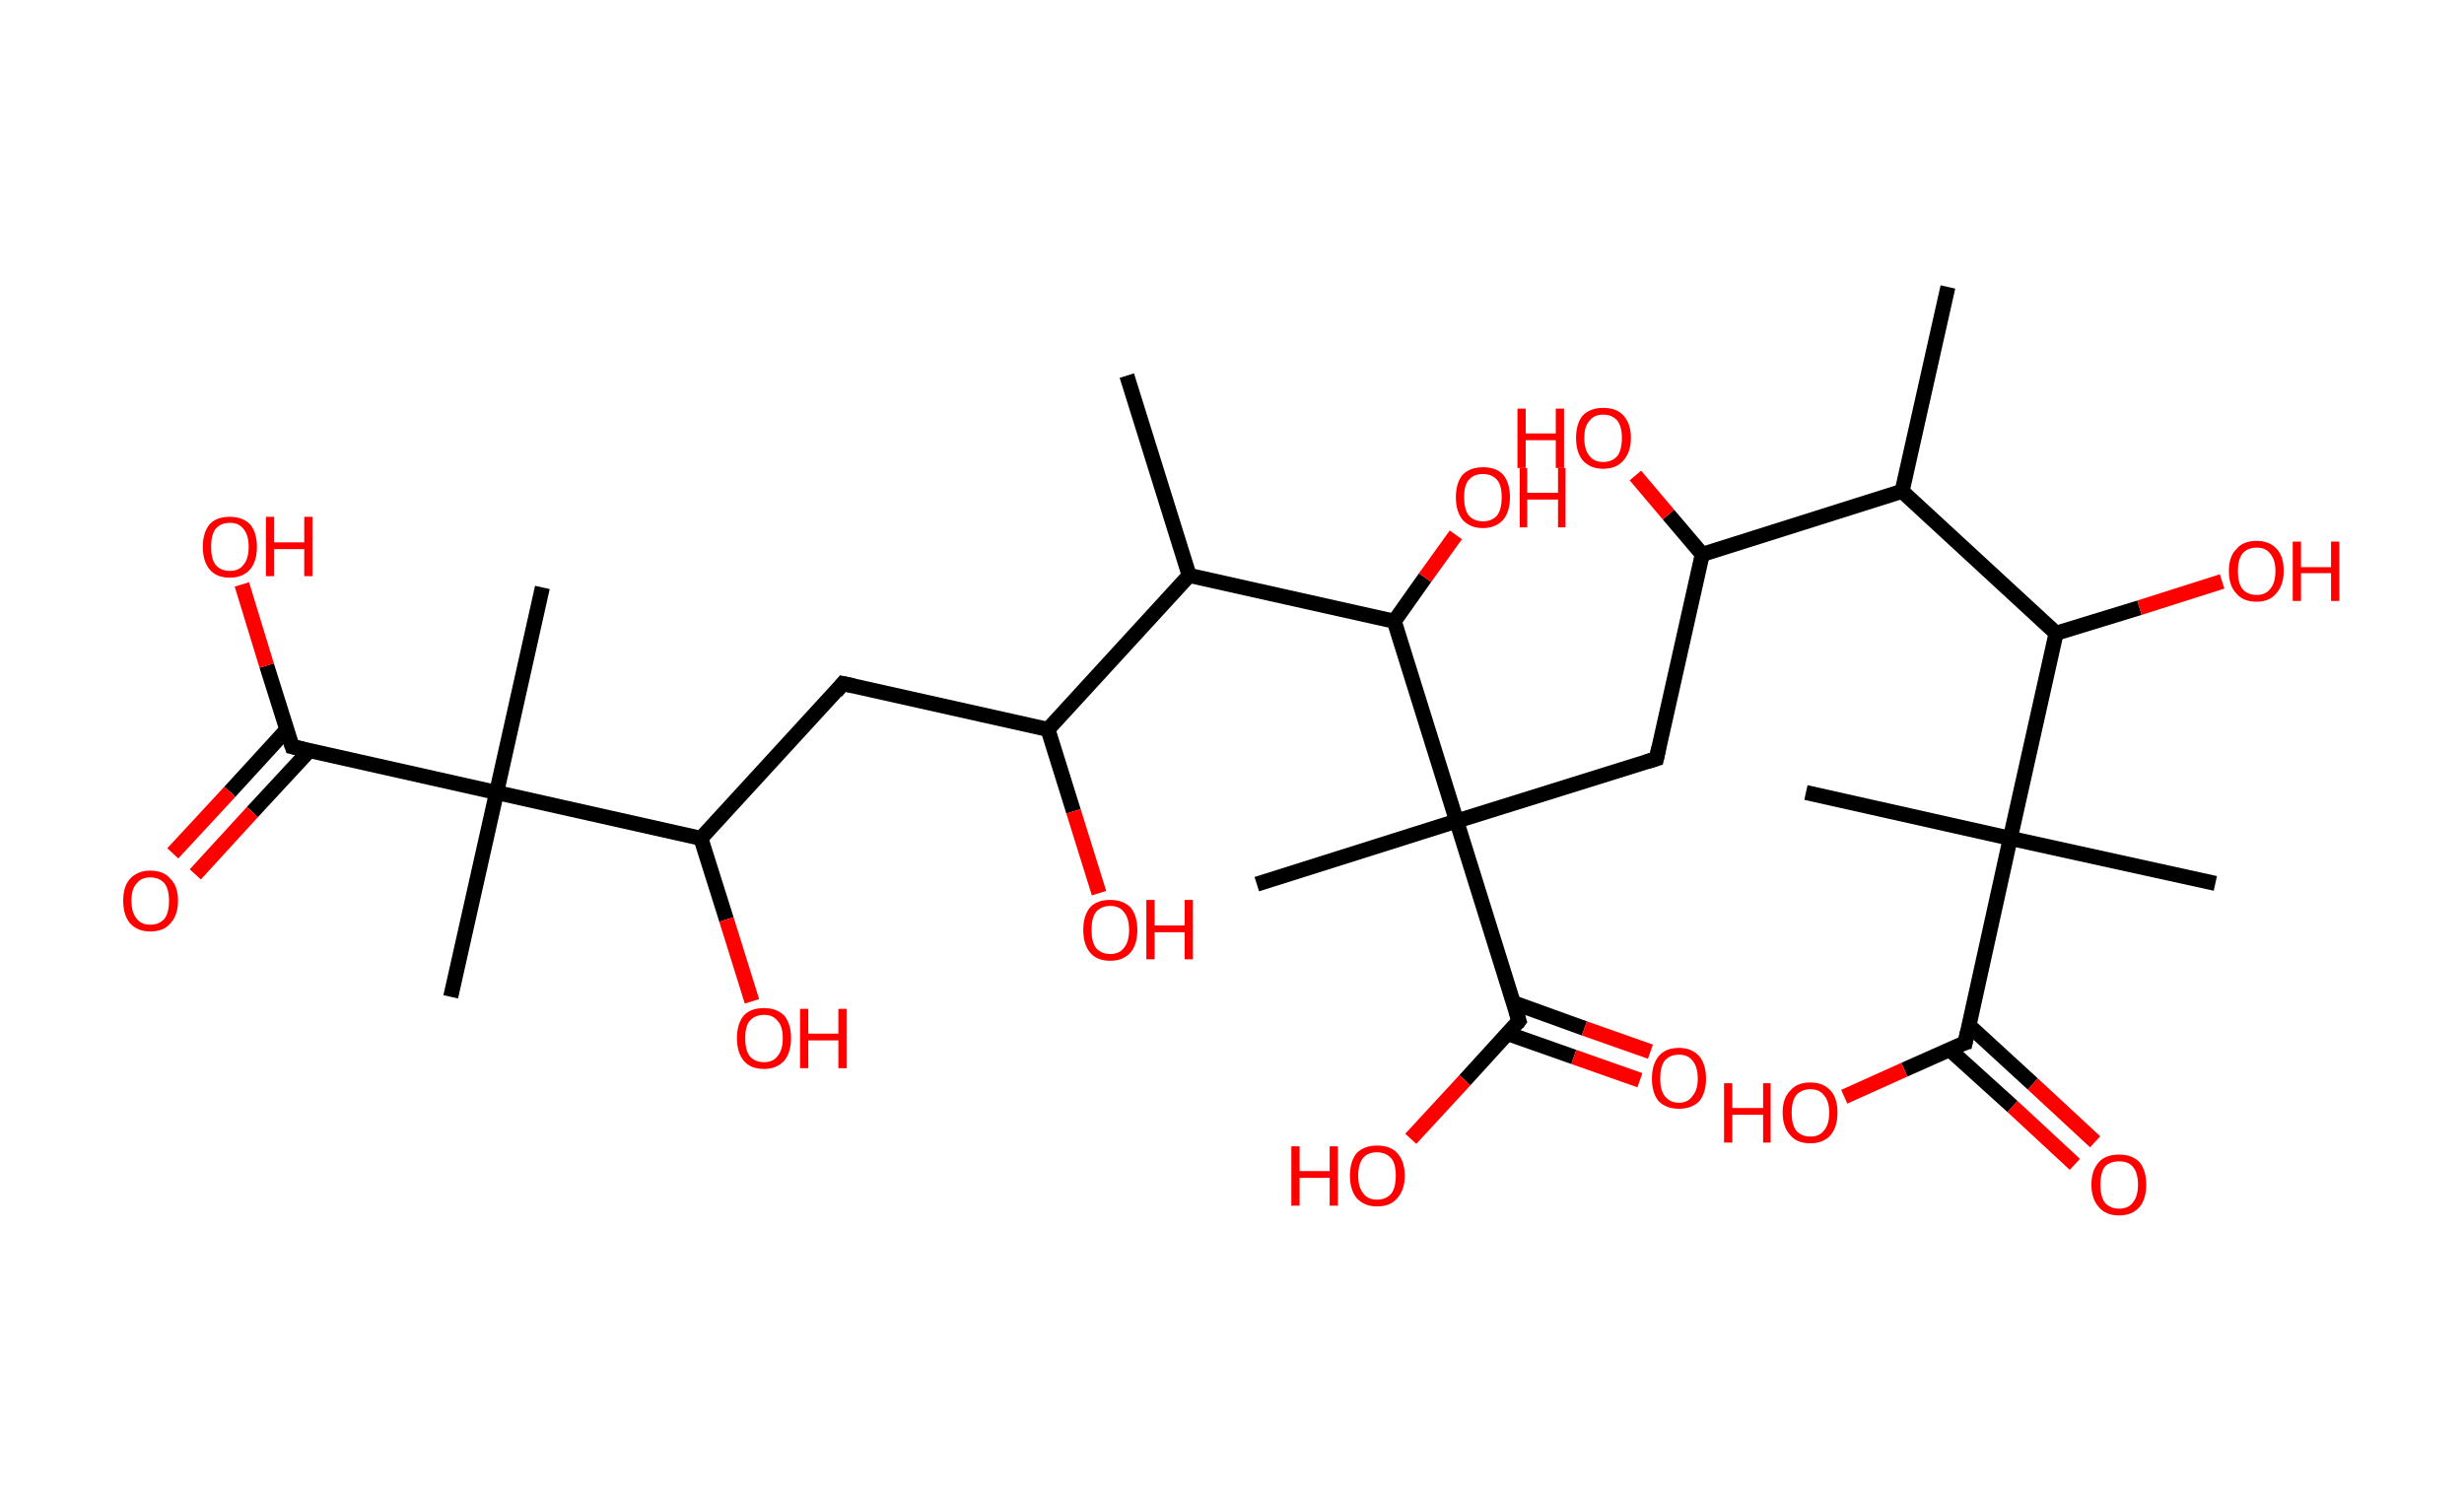 <?xml version='1.0' encoding='ASCII' standalone='yes'?>
<svg xmlns="http://www.w3.org/2000/svg" xmlns:rdkit="http://www.rdkit.org/xml" xmlns:xlink="http://www.w3.org/1999/xlink" version="1.1" baseProfile="full" xml:space="preserve" width="328px" height="200px" viewBox="0 0 328 200">
<!-- END OF HEADER -->
<rect style="opacity:1.0;fill:#FFFFFF;stroke:none" width="328.0" height="200.0" x="0.0" y="0.0"> </rect>
<path class="bond-0 atom-0 atom-1" d="M 259.3,38.2 L 253.2,65.4" style="fill:none;fill-rule:evenodd;stroke:#000000;stroke-width:2.0px;stroke-linecap:butt;stroke-linejoin:miter;stroke-opacity:1"/>
<path class="bond-1 atom-1 atom-2" d="M 253.2,65.4 L 226.6,73.8" style="fill:none;fill-rule:evenodd;stroke:#000000;stroke-width:2.0px;stroke-linecap:butt;stroke-linejoin:miter;stroke-opacity:1"/>
<path class="bond-2 atom-2 atom-3" d="M 226.6,73.8 L 222.1,68.5" style="fill:none;fill-rule:evenodd;stroke:#000000;stroke-width:2.0px;stroke-linecap:butt;stroke-linejoin:miter;stroke-opacity:1"/>
<path class="bond-2 atom-2 atom-3" d="M 222.1,68.5 L 217.7,63.3" style="fill:none;fill-rule:evenodd;stroke:#FF0000;stroke-width:2.0px;stroke-linecap:butt;stroke-linejoin:miter;stroke-opacity:1"/>
<path class="bond-3 atom-2 atom-4" d="M 226.6,73.8 L 220.5,101.0" style="fill:none;fill-rule:evenodd;stroke:#000000;stroke-width:2.0px;stroke-linecap:butt;stroke-linejoin:miter;stroke-opacity:1"/>
<path class="bond-4 atom-4 atom-5" d="M 220.5,101.0 L 193.9,109.3" style="fill:none;fill-rule:evenodd;stroke:#000000;stroke-width:2.0px;stroke-linecap:butt;stroke-linejoin:miter;stroke-opacity:1"/>
<path class="bond-5 atom-5 atom-6" d="M 193.9,109.3 L 167.3,117.7" style="fill:none;fill-rule:evenodd;stroke:#000000;stroke-width:2.0px;stroke-linecap:butt;stroke-linejoin:miter;stroke-opacity:1"/>
<path class="bond-6 atom-5 atom-7" d="M 193.9,109.3 L 202.2,135.9" style="fill:none;fill-rule:evenodd;stroke:#000000;stroke-width:2.0px;stroke-linecap:butt;stroke-linejoin:miter;stroke-opacity:1"/>
<path class="bond-7 atom-7 atom-8" d="M 200.7,137.6 L 209.5,140.7" style="fill:none;fill-rule:evenodd;stroke:#000000;stroke-width:2.0px;stroke-linecap:butt;stroke-linejoin:miter;stroke-opacity:1"/>
<path class="bond-7 atom-7 atom-8" d="M 209.5,140.7 L 218.3,143.8" style="fill:none;fill-rule:evenodd;stroke:#FF0000;stroke-width:2.0px;stroke-linecap:butt;stroke-linejoin:miter;stroke-opacity:1"/>
<path class="bond-7 atom-7 atom-8" d="M 201.5,133.5 L 210.9,136.9" style="fill:none;fill-rule:evenodd;stroke:#000000;stroke-width:2.0px;stroke-linecap:butt;stroke-linejoin:miter;stroke-opacity:1"/>
<path class="bond-7 atom-7 atom-8" d="M 210.9,136.9 L 219.7,140.0" style="fill:none;fill-rule:evenodd;stroke:#FF0000;stroke-width:2.0px;stroke-linecap:butt;stroke-linejoin:miter;stroke-opacity:1"/>
<path class="bond-8 atom-7 atom-9" d="M 202.2,135.9 L 195.0,143.8" style="fill:none;fill-rule:evenodd;stroke:#000000;stroke-width:2.0px;stroke-linecap:butt;stroke-linejoin:miter;stroke-opacity:1"/>
<path class="bond-8 atom-7 atom-9" d="M 195.0,143.8 L 187.8,151.6" style="fill:none;fill-rule:evenodd;stroke:#FF0000;stroke-width:2.0px;stroke-linecap:butt;stroke-linejoin:miter;stroke-opacity:1"/>
<path class="bond-9 atom-5 atom-10" d="M 193.9,109.3 L 185.6,82.7" style="fill:none;fill-rule:evenodd;stroke:#000000;stroke-width:2.0px;stroke-linecap:butt;stroke-linejoin:miter;stroke-opacity:1"/>
<path class="bond-10 atom-10 atom-11" d="M 185.6,82.7 L 189.7,76.9" style="fill:none;fill-rule:evenodd;stroke:#000000;stroke-width:2.0px;stroke-linecap:butt;stroke-linejoin:miter;stroke-opacity:1"/>
<path class="bond-10 atom-10 atom-11" d="M 189.7,76.9 L 193.8,71.2" style="fill:none;fill-rule:evenodd;stroke:#FF0000;stroke-width:2.0px;stroke-linecap:butt;stroke-linejoin:miter;stroke-opacity:1"/>
<path class="bond-11 atom-10 atom-12" d="M 185.6,82.7 L 158.3,76.6" style="fill:none;fill-rule:evenodd;stroke:#000000;stroke-width:2.0px;stroke-linecap:butt;stroke-linejoin:miter;stroke-opacity:1"/>
<path class="bond-12 atom-12 atom-13" d="M 158.3,76.6 L 150.0,50.0" style="fill:none;fill-rule:evenodd;stroke:#000000;stroke-width:2.0px;stroke-linecap:butt;stroke-linejoin:miter;stroke-opacity:1"/>
<path class="bond-13 atom-12 atom-14" d="M 158.3,76.6 L 139.5,97.1" style="fill:none;fill-rule:evenodd;stroke:#000000;stroke-width:2.0px;stroke-linecap:butt;stroke-linejoin:miter;stroke-opacity:1"/>
<path class="bond-14 atom-14 atom-15" d="M 139.5,97.1 L 142.9,108.0" style="fill:none;fill-rule:evenodd;stroke:#000000;stroke-width:2.0px;stroke-linecap:butt;stroke-linejoin:miter;stroke-opacity:1"/>
<path class="bond-14 atom-14 atom-15" d="M 142.9,108.0 L 146.3,118.9" style="fill:none;fill-rule:evenodd;stroke:#FF0000;stroke-width:2.0px;stroke-linecap:butt;stroke-linejoin:miter;stroke-opacity:1"/>
<path class="bond-15 atom-14 atom-16" d="M 139.5,97.1 L 112.2,91.0" style="fill:none;fill-rule:evenodd;stroke:#000000;stroke-width:2.0px;stroke-linecap:butt;stroke-linejoin:miter;stroke-opacity:1"/>
<path class="bond-16 atom-16 atom-17" d="M 112.2,91.0 L 93.3,111.6" style="fill:none;fill-rule:evenodd;stroke:#000000;stroke-width:2.0px;stroke-linecap:butt;stroke-linejoin:miter;stroke-opacity:1"/>
<path class="bond-17 atom-17 atom-18" d="M 93.3,111.6 L 96.7,122.4" style="fill:none;fill-rule:evenodd;stroke:#000000;stroke-width:2.0px;stroke-linecap:butt;stroke-linejoin:miter;stroke-opacity:1"/>
<path class="bond-17 atom-17 atom-18" d="M 96.7,122.4 L 100.1,133.3" style="fill:none;fill-rule:evenodd;stroke:#FF0000;stroke-width:2.0px;stroke-linecap:butt;stroke-linejoin:miter;stroke-opacity:1"/>
<path class="bond-18 atom-17 atom-19" d="M 93.3,111.6 L 66.1,105.5" style="fill:none;fill-rule:evenodd;stroke:#000000;stroke-width:2.0px;stroke-linecap:butt;stroke-linejoin:miter;stroke-opacity:1"/>
<path class="bond-19 atom-19 atom-20" d="M 66.1,105.5 L 72.2,78.2" style="fill:none;fill-rule:evenodd;stroke:#000000;stroke-width:2.0px;stroke-linecap:butt;stroke-linejoin:miter;stroke-opacity:1"/>
<path class="bond-20 atom-19 atom-21" d="M 66.1,105.5 L 60.0,132.7" style="fill:none;fill-rule:evenodd;stroke:#000000;stroke-width:2.0px;stroke-linecap:butt;stroke-linejoin:miter;stroke-opacity:1"/>
<path class="bond-21 atom-19 atom-22" d="M 66.1,105.5 L 38.9,99.4" style="fill:none;fill-rule:evenodd;stroke:#000000;stroke-width:2.0px;stroke-linecap:butt;stroke-linejoin:miter;stroke-opacity:1"/>
<path class="bond-22 atom-22 atom-23" d="M 38.2,97.1 L 30.6,105.4" style="fill:none;fill-rule:evenodd;stroke:#000000;stroke-width:2.0px;stroke-linecap:butt;stroke-linejoin:miter;stroke-opacity:1"/>
<path class="bond-22 atom-22 atom-23" d="M 30.6,105.4 L 23.0,113.6" style="fill:none;fill-rule:evenodd;stroke:#FF0000;stroke-width:2.0px;stroke-linecap:butt;stroke-linejoin:miter;stroke-opacity:1"/>
<path class="bond-22 atom-22 atom-23" d="M 41.2,99.9 L 33.6,108.1" style="fill:none;fill-rule:evenodd;stroke:#000000;stroke-width:2.0px;stroke-linecap:butt;stroke-linejoin:miter;stroke-opacity:1"/>
<path class="bond-22 atom-22 atom-23" d="M 33.6,108.1 L 26.0,116.4" style="fill:none;fill-rule:evenodd;stroke:#FF0000;stroke-width:2.0px;stroke-linecap:butt;stroke-linejoin:miter;stroke-opacity:1"/>
<path class="bond-23 atom-22 atom-24" d="M 38.9,99.4 L 35.5,88.6" style="fill:none;fill-rule:evenodd;stroke:#000000;stroke-width:2.0px;stroke-linecap:butt;stroke-linejoin:miter;stroke-opacity:1"/>
<path class="bond-23 atom-22 atom-24" d="M 35.5,88.6 L 32.2,77.8" style="fill:none;fill-rule:evenodd;stroke:#FF0000;stroke-width:2.0px;stroke-linecap:butt;stroke-linejoin:miter;stroke-opacity:1"/>
<path class="bond-24 atom-1 atom-25" d="M 253.2,65.4 L 273.7,84.3" style="fill:none;fill-rule:evenodd;stroke:#000000;stroke-width:2.0px;stroke-linecap:butt;stroke-linejoin:miter;stroke-opacity:1"/>
<path class="bond-25 atom-25 atom-26" d="M 273.7,84.3 L 284.8,80.9" style="fill:none;fill-rule:evenodd;stroke:#000000;stroke-width:2.0px;stroke-linecap:butt;stroke-linejoin:miter;stroke-opacity:1"/>
<path class="bond-25 atom-25 atom-26" d="M 284.8,80.9 L 295.8,77.4" style="fill:none;fill-rule:evenodd;stroke:#FF0000;stroke-width:2.0px;stroke-linecap:butt;stroke-linejoin:miter;stroke-opacity:1"/>
<path class="bond-26 atom-25 atom-27" d="M 273.7,84.3 L 267.6,111.6" style="fill:none;fill-rule:evenodd;stroke:#000000;stroke-width:2.0px;stroke-linecap:butt;stroke-linejoin:miter;stroke-opacity:1"/>
<path class="bond-27 atom-27 atom-28" d="M 267.6,111.6 L 240.4,105.5" style="fill:none;fill-rule:evenodd;stroke:#000000;stroke-width:2.0px;stroke-linecap:butt;stroke-linejoin:miter;stroke-opacity:1"/>
<path class="bond-28 atom-27 atom-29" d="M 267.6,111.6 L 294.9,117.6" style="fill:none;fill-rule:evenodd;stroke:#000000;stroke-width:2.0px;stroke-linecap:butt;stroke-linejoin:miter;stroke-opacity:1"/>
<path class="bond-29 atom-27 atom-30" d="M 267.6,111.6 L 261.6,138.8" style="fill:none;fill-rule:evenodd;stroke:#000000;stroke-width:2.0px;stroke-linecap:butt;stroke-linejoin:miter;stroke-opacity:1"/>
<path class="bond-30 atom-30 atom-31" d="M 259.5,139.7 L 267.9,147.3" style="fill:none;fill-rule:evenodd;stroke:#000000;stroke-width:2.0px;stroke-linecap:butt;stroke-linejoin:miter;stroke-opacity:1"/>
<path class="bond-30 atom-30 atom-31" d="M 267.9,147.3 L 276.2,155.0" style="fill:none;fill-rule:evenodd;stroke:#FF0000;stroke-width:2.0px;stroke-linecap:butt;stroke-linejoin:miter;stroke-opacity:1"/>
<path class="bond-30 atom-30 atom-31" d="M 262.1,136.5 L 270.6,144.3" style="fill:none;fill-rule:evenodd;stroke:#000000;stroke-width:2.0px;stroke-linecap:butt;stroke-linejoin:miter;stroke-opacity:1"/>
<path class="bond-30 atom-30 atom-31" d="M 270.6,144.3 L 278.9,152.0" style="fill:none;fill-rule:evenodd;stroke:#FF0000;stroke-width:2.0px;stroke-linecap:butt;stroke-linejoin:miter;stroke-opacity:1"/>
<path class="bond-31 atom-30 atom-32" d="M 261.6,138.8 L 253.5,142.4" style="fill:none;fill-rule:evenodd;stroke:#000000;stroke-width:2.0px;stroke-linecap:butt;stroke-linejoin:miter;stroke-opacity:1"/>
<path class="bond-31 atom-30 atom-32" d="M 253.5,142.4 L 245.5,146.0" style="fill:none;fill-rule:evenodd;stroke:#FF0000;stroke-width:2.0px;stroke-linecap:butt;stroke-linejoin:miter;stroke-opacity:1"/>
<path d="M 220.8,99.6 L 220.5,101.0 L 219.2,101.4" style="fill:none;stroke:#000000;stroke-width:2.0px;stroke-linecap:butt;stroke-linejoin:miter;stroke-opacity:1;"/>
<path d="M 201.8,134.6 L 202.2,135.9 L 201.9,136.3" style="fill:none;stroke:#000000;stroke-width:2.0px;stroke-linecap:butt;stroke-linejoin:miter;stroke-opacity:1;"/>
<path d="M 113.6,91.3 L 112.2,91.0 L 111.3,92.1" style="fill:none;stroke:#000000;stroke-width:2.0px;stroke-linecap:butt;stroke-linejoin:miter;stroke-opacity:1;"/>
<path d="M 40.3,99.7 L 38.9,99.4 L 38.7,98.8" style="fill:none;stroke:#000000;stroke-width:2.0px;stroke-linecap:butt;stroke-linejoin:miter;stroke-opacity:1;"/>
<path d="M 261.9,137.4 L 261.6,138.8 L 261.2,138.9" style="fill:none;stroke:#000000;stroke-width:2.0px;stroke-linecap:butt;stroke-linejoin:miter;stroke-opacity:1;"/>
<path class="atom-3" d="M 202.0 54.4 L 203.1 54.4 L 203.1 57.7 L 207.1 57.7 L 207.1 54.4 L 208.2 54.4 L 208.2 62.3 L 207.1 62.3 L 207.1 58.6 L 203.1 58.6 L 203.1 62.3 L 202.0 62.3 L 202.0 54.4 " fill="#FF0000"/>
<path class="atom-3" d="M 209.8 58.3 Q 209.8 56.4, 210.7 55.3 Q 211.7 54.3, 213.4 54.3 Q 215.2 54.3, 216.1 55.3 Q 217.1 56.4, 217.1 58.3 Q 217.1 60.2, 216.1 61.3 Q 215.2 62.4, 213.4 62.4 Q 211.7 62.4, 210.7 61.3 Q 209.8 60.2, 209.8 58.3 M 213.4 61.5 Q 214.6 61.5, 215.3 60.7 Q 215.9 59.9, 215.9 58.3 Q 215.9 56.8, 215.3 56.0 Q 214.6 55.2, 213.4 55.2 Q 212.2 55.2, 211.6 56.0 Q 210.9 56.7, 210.9 58.3 Q 210.9 59.9, 211.6 60.7 Q 212.2 61.5, 213.4 61.5 " fill="#FF0000"/>
<path class="atom-8" d="M 219.9 143.6 Q 219.9 141.7, 220.8 140.6 Q 221.7 139.5, 223.5 139.5 Q 225.2 139.5, 226.2 140.6 Q 227.1 141.7, 227.1 143.6 Q 227.1 145.5, 226.2 146.6 Q 225.2 147.6, 223.5 147.6 Q 221.8 147.6, 220.8 146.6 Q 219.9 145.5, 219.9 143.6 M 223.5 146.8 Q 224.7 146.8, 225.3 145.9 Q 226.0 145.1, 226.0 143.6 Q 226.0 142.0, 225.3 141.2 Q 224.7 140.4, 223.5 140.4 Q 222.3 140.4, 221.6 141.2 Q 221.0 142.0, 221.0 143.6 Q 221.0 145.1, 221.6 145.9 Q 222.3 146.8, 223.5 146.8 " fill="#FF0000"/>
<path class="atom-9" d="M 171.9 152.6 L 173.0 152.6 L 173.0 155.9 L 177.0 155.9 L 177.0 152.6 L 178.1 152.6 L 178.1 160.5 L 177.0 160.5 L 177.0 156.8 L 173.0 156.8 L 173.0 160.5 L 171.9 160.5 L 171.9 152.6 " fill="#FF0000"/>
<path class="atom-9" d="M 179.7 156.5 Q 179.7 154.6, 180.6 153.5 Q 181.6 152.5, 183.3 152.5 Q 185.1 152.5, 186.0 153.5 Q 187.0 154.6, 187.0 156.5 Q 187.0 158.4, 186.0 159.5 Q 185.1 160.6, 183.3 160.6 Q 181.6 160.6, 180.6 159.5 Q 179.7 158.4, 179.7 156.5 M 183.3 159.7 Q 184.5 159.7, 185.2 158.9 Q 185.8 158.1, 185.8 156.5 Q 185.8 154.9, 185.2 154.2 Q 184.5 153.4, 183.3 153.4 Q 182.1 153.4, 181.5 154.1 Q 180.8 154.9, 180.8 156.5 Q 180.8 158.1, 181.5 158.9 Q 182.1 159.7, 183.3 159.7 " fill="#FF0000"/>
<path class="atom-11" d="M 193.8 66.2 Q 193.8 64.3, 194.7 63.2 Q 195.7 62.2, 197.4 62.2 Q 199.2 62.2, 200.1 63.2 Q 201.0 64.3, 201.0 66.2 Q 201.0 68.1, 200.1 69.2 Q 199.1 70.3, 197.4 70.3 Q 195.7 70.3, 194.7 69.2 Q 193.8 68.1, 193.8 66.2 M 197.4 69.4 Q 198.6 69.4, 199.3 68.6 Q 199.9 67.8, 199.9 66.2 Q 199.9 64.6, 199.3 63.9 Q 198.6 63.1, 197.4 63.1 Q 196.2 63.1, 195.5 63.9 Q 194.9 64.6, 194.9 66.2 Q 194.9 67.8, 195.5 68.6 Q 196.2 69.4, 197.4 69.4 " fill="#FF0000"/>
<path class="atom-11" d="M 202.3 62.3 L 203.3 62.3 L 203.3 65.6 L 207.4 65.6 L 207.4 62.3 L 208.4 62.3 L 208.4 70.2 L 207.4 70.2 L 207.4 66.5 L 203.3 66.5 L 203.3 70.2 L 202.3 70.2 L 202.3 62.3 " fill="#FF0000"/>
<path class="atom-15" d="M 144.2 123.8 Q 144.2 121.9, 145.1 120.8 Q 146.0 119.8, 147.8 119.8 Q 149.5 119.8, 150.5 120.8 Q 151.4 121.9, 151.4 123.8 Q 151.4 125.7, 150.5 126.8 Q 149.5 127.9, 147.8 127.9 Q 146.0 127.9, 145.1 126.8 Q 144.2 125.7, 144.2 123.8 M 147.8 127.0 Q 149.0 127.0, 149.6 126.2 Q 150.3 125.4, 150.3 123.8 Q 150.3 122.2, 149.6 121.4 Q 149.0 120.6, 147.8 120.6 Q 146.6 120.6, 145.9 121.4 Q 145.3 122.2, 145.3 123.8 Q 145.3 125.4, 145.9 126.2 Q 146.6 127.0, 147.8 127.0 " fill="#FF0000"/>
<path class="atom-15" d="M 152.6 119.8 L 153.7 119.8 L 153.7 123.2 L 157.7 123.2 L 157.7 119.8 L 158.8 119.8 L 158.8 127.7 L 157.7 127.7 L 157.7 124.1 L 153.7 124.1 L 153.7 127.7 L 152.6 127.7 L 152.6 119.8 " fill="#FF0000"/>
<path class="atom-18" d="M 98.1 138.2 Q 98.1 136.3, 99.0 135.2 Q 99.9 134.2, 101.7 134.2 Q 103.4 134.2, 104.4 135.2 Q 105.3 136.3, 105.3 138.2 Q 105.3 140.1, 104.4 141.2 Q 103.4 142.3, 101.7 142.3 Q 99.9 142.3, 99.0 141.2 Q 98.1 140.1, 98.1 138.2 M 101.7 141.4 Q 102.9 141.4, 103.5 140.6 Q 104.2 139.8, 104.2 138.2 Q 104.2 136.6, 103.5 135.9 Q 102.9 135.1, 101.7 135.1 Q 100.5 135.1, 99.8 135.9 Q 99.2 136.6, 99.2 138.2 Q 99.2 139.8, 99.8 140.6 Q 100.5 141.4, 101.7 141.4 " fill="#FF0000"/>
<path class="atom-18" d="M 106.5 134.3 L 107.6 134.3 L 107.6 137.6 L 111.6 137.6 L 111.6 134.3 L 112.7 134.3 L 112.7 142.2 L 111.6 142.2 L 111.6 138.5 L 107.6 138.5 L 107.6 142.2 L 106.5 142.2 L 106.5 134.3 " fill="#FF0000"/>
<path class="atom-23" d="M 16.4 119.9 Q 16.4 118.0, 17.3 117.0 Q 18.3 115.9, 20.0 115.9 Q 21.8 115.9, 22.7 117.0 Q 23.7 118.0, 23.7 119.9 Q 23.7 121.8, 22.7 122.9 Q 21.8 124.0, 20.0 124.0 Q 18.3 124.0, 17.3 122.9 Q 16.4 121.8, 16.4 119.9 M 20.0 123.1 Q 21.2 123.1, 21.9 122.3 Q 22.5 121.5, 22.5 119.9 Q 22.5 118.4, 21.9 117.6 Q 21.2 116.8, 20.0 116.8 Q 18.8 116.8, 18.2 117.6 Q 17.5 118.3, 17.5 119.9 Q 17.5 121.5, 18.2 122.3 Q 18.8 123.1, 20.0 123.1 " fill="#FF0000"/>
<path class="atom-24" d="M 27.0 72.8 Q 27.0 70.9, 27.9 69.8 Q 28.8 68.8, 30.6 68.8 Q 32.3 68.8, 33.3 69.8 Q 34.2 70.9, 34.2 72.8 Q 34.2 74.7, 33.3 75.8 Q 32.3 76.9, 30.6 76.9 Q 28.8 76.9, 27.9 75.8 Q 27.0 74.7, 27.0 72.8 M 30.6 76.0 Q 31.8 76.0, 32.4 75.2 Q 33.1 74.4, 33.1 72.8 Q 33.1 71.2, 32.4 70.4 Q 31.8 69.6, 30.6 69.6 Q 29.4 69.6, 28.7 70.4 Q 28.1 71.2, 28.1 72.8 Q 28.1 74.4, 28.7 75.2 Q 29.4 76.0, 30.6 76.0 " fill="#FF0000"/>
<path class="atom-24" d="M 35.4 68.8 L 36.5 68.8 L 36.5 72.2 L 40.5 72.2 L 40.5 68.8 L 41.6 68.8 L 41.6 76.7 L 40.5 76.7 L 40.5 73.1 L 36.5 73.1 L 36.5 76.7 L 35.4 76.7 L 35.4 68.8 " fill="#FF0000"/>
<path class="atom-26" d="M 296.7 76.0 Q 296.7 74.1, 297.7 73.1 Q 298.6 72.0, 300.4 72.0 Q 302.1 72.0, 303.1 73.1 Q 304.0 74.1, 304.0 76.0 Q 304.0 77.9, 303.0 79.0 Q 302.1 80.1, 300.4 80.1 Q 298.6 80.1, 297.7 79.0 Q 296.7 78.0, 296.7 76.0 M 300.4 79.2 Q 301.6 79.2, 302.2 78.4 Q 302.9 77.6, 302.9 76.0 Q 302.9 74.5, 302.2 73.7 Q 301.6 72.9, 300.4 72.9 Q 299.2 72.9, 298.5 73.7 Q 297.9 74.5, 297.9 76.0 Q 297.9 77.6, 298.5 78.4 Q 299.2 79.2, 300.4 79.2 " fill="#FF0000"/>
<path class="atom-26" d="M 305.2 72.1 L 306.3 72.1 L 306.3 75.5 L 310.3 75.5 L 310.3 72.1 L 311.4 72.1 L 311.4 80.0 L 310.3 80.0 L 310.3 76.3 L 306.3 76.3 L 306.3 80.0 L 305.2 80.0 L 305.2 72.1 " fill="#FF0000"/>
<path class="atom-31" d="M 278.4 157.7 Q 278.4 155.8, 279.4 154.7 Q 280.3 153.7, 282.1 153.7 Q 283.8 153.7, 284.8 154.7 Q 285.7 155.8, 285.7 157.7 Q 285.7 159.6, 284.8 160.7 Q 283.8 161.8, 282.1 161.8 Q 280.3 161.8, 279.4 160.7 Q 278.4 159.6, 278.4 157.7 M 282.1 160.9 Q 283.3 160.9, 283.9 160.1 Q 284.6 159.3, 284.6 157.7 Q 284.6 156.1, 283.9 155.3 Q 283.3 154.6, 282.1 154.6 Q 280.9 154.6, 280.2 155.3 Q 279.6 156.1, 279.6 157.7 Q 279.6 159.3, 280.2 160.1 Q 280.9 160.9, 282.1 160.9 " fill="#FF0000"/>
<path class="atom-32" d="M 229.5 144.2 L 230.6 144.2 L 230.6 147.5 L 234.7 147.5 L 234.7 144.2 L 235.7 144.2 L 235.7 152.1 L 234.7 152.1 L 234.7 148.4 L 230.6 148.4 L 230.6 152.1 L 229.5 152.1 L 229.5 144.2 " fill="#FF0000"/>
<path class="atom-32" d="M 237.3 148.1 Q 237.3 146.2, 238.3 145.2 Q 239.2 144.1, 241.0 144.1 Q 242.7 144.1, 243.7 145.2 Q 244.6 146.2, 244.6 148.1 Q 244.6 150.0, 243.7 151.1 Q 242.7 152.2, 241.0 152.2 Q 239.2 152.2, 238.3 151.1 Q 237.3 150.0, 237.3 148.1 M 241.0 151.3 Q 242.2 151.3, 242.8 150.5 Q 243.5 149.7, 243.5 148.1 Q 243.5 146.6, 242.8 145.8 Q 242.2 145.0, 241.0 145.0 Q 239.8 145.0, 239.1 145.8 Q 238.5 146.6, 238.5 148.1 Q 238.5 149.7, 239.1 150.5 Q 239.8 151.3, 241.0 151.3 " fill="#FF0000"/>
</svg>

